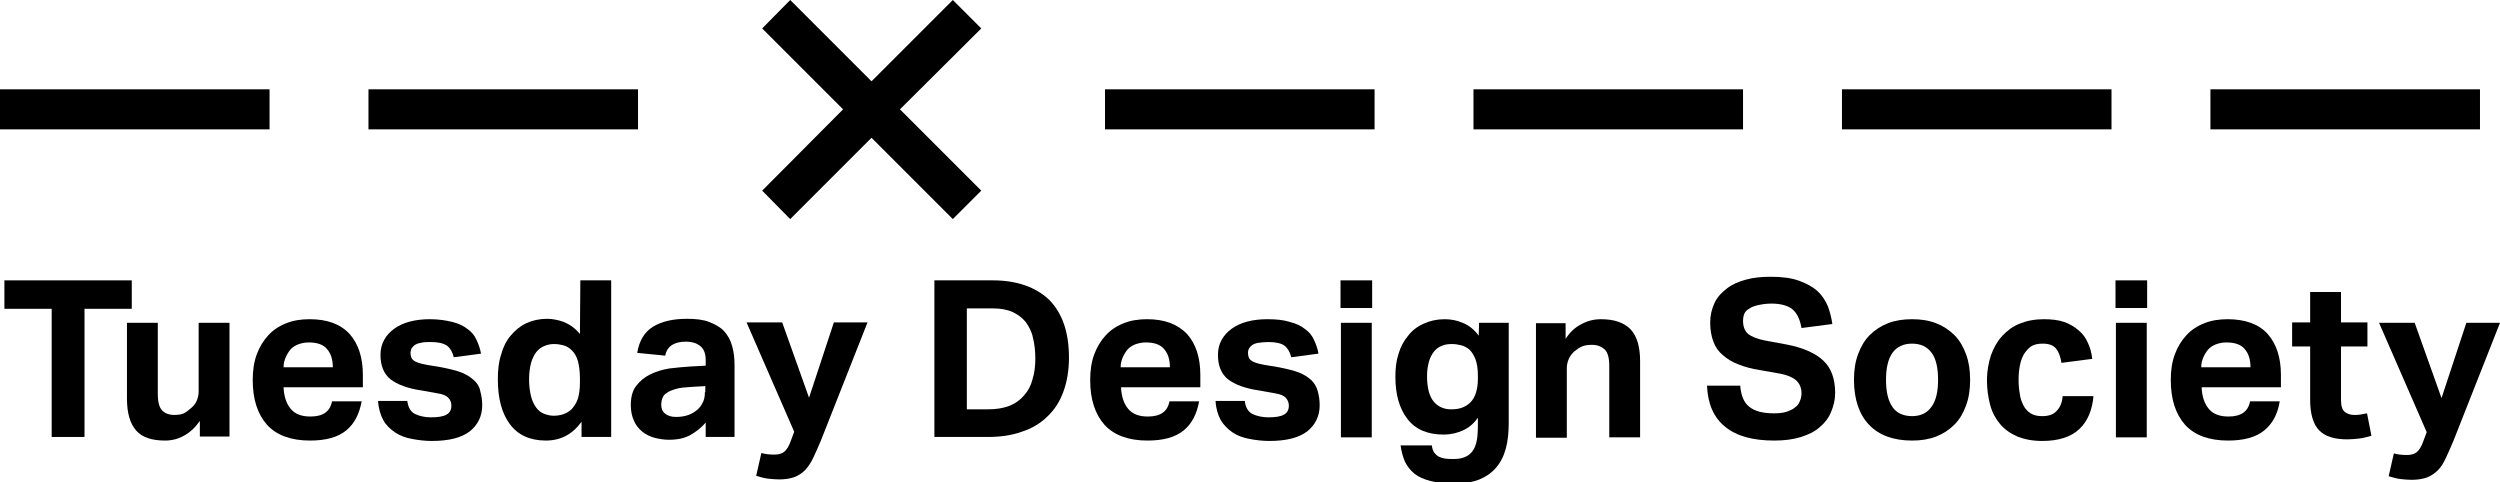 <?xml version="1.0" encoding="utf-8"?>
<!-- Generator: Adobe Illustrator 28.3.0, SVG Export Plug-In . SVG Version: 6.00 Build 0)  -->
<svg version="1.1" id="a" xmlns="http://www.w3.org/2000/svg" xmlns:xlink="http://www.w3.org/1999/xlink" x="0px" y="0px"
	 viewBox="0 0 624.2 120.4" style="enable-background:new 0 0 624.2 120.4;" xml:space="preserve">
<g>
	<polygon points="32.9,70 1.1,70 1.1,77.1 12.9,77.1 12.9,109.1 21.1,109.1 21.1,77.1 32.9,77.1 	"/>
	<path d="M49.6,97.8c0,0.8-0.2,1.6-0.5,2.3c-0.3,0.7-0.8,1.3-1.4,1.8c-0.6,0.5-1.2,1-1.8,1.3s-1.5,0.4-2.4,0.4c-1.3,0-2.3-0.4-3-1.1
		s-1.1-2.1-1.1-4.1V80.6h-7.7v18.9c0,3.7,0.8,6.3,2.3,8s3.9,2.5,7.2,2.5c1.7,0,3.3-0.4,4.7-1.2c1.5-0.8,2.8-2,4-3.7v3.9h7.4V80.6
		h-7.7V97.8L49.6,97.8z"/>
	<path d="M77.3,79.7c-2.1,0-4.1,0.3-5.8,1c-1.8,0.7-3.3,1.7-4.5,3s-2.2,2.9-2.9,4.8c-0.7,1.9-1,4-1,6.4c0,4.8,1.2,8.5,3.6,11.2
		c2.4,2.6,6,3.9,10.7,3.9c3.9,0,6.9-0.8,9-2.5s3.3-4.1,3.9-7.3h-7.4c-0.5,2.6-2.3,3.8-5.4,3.8c-2.2,0-3.8-0.6-4.9-1.9
		s-1.7-3.1-1.8-5.4h19.8v-3.1c0-4.3-1.1-7.7-3.3-10.2C85,80.9,81.7,79.7,77.3,79.7L77.3,79.7z M70.8,91.7c0-0.9,0.2-1.7,0.5-2.4
		s0.7-1.4,1.2-2s1.2-1,1.9-1.3c0.8-0.3,1.7-0.5,2.7-0.5c2,0,3.6,0.5,4.5,1.6c1,1.1,1.5,2.6,1.5,4.6C83.1,91.7,70.8,91.7,70.8,91.7z"
		/>
	<path d="M118.3,94.9c-0.8-0.7-1.8-1.4-3.1-1.9c-1.3-0.5-3-0.9-5-1.3l-3.6-0.6c-1.6-0.3-2.7-0.6-3.3-1.1c-0.6-0.4-0.8-1.1-0.8-2
		c0-0.3,0.1-0.6,0.2-0.9c0.2-0.3,0.4-0.6,0.8-0.9s0.9-0.5,1.6-0.6c0.7-0.2,1.5-0.2,2.5-0.2c1.8,0,3.1,0.3,4,0.9
		c0.8,0.6,1.4,1.6,1.7,2.9l6.8-0.9c-0.2-1.2-0.6-2.3-1.1-3.4s-1.2-2-2.2-2.7c-1-0.8-2.2-1.4-3.8-1.8s-3.4-0.7-5.7-0.7
		c-1.8,0-3.5,0.2-5,0.6s-2.8,1-3.9,1.8s-1.9,1.7-2.5,2.8C95.3,86,95,87.2,95,88.6c0,2.7,0.8,4.7,2.5,6.1c1.7,1.3,4.3,2.3,7.8,2.8
		l3.9,0.7c1.4,0.2,2.3,0.6,2.8,1.2c0.5,0.5,0.7,1.2,0.7,1.9c0,1-0.4,1.8-1.2,2.2c-0.8,0.5-2.1,0.7-3.9,0.7c-1.5,0-2.8-0.3-3.9-0.8
		s-1.8-1.6-2-3.3h-7.3c0.1,1.9,0.6,3.5,1.3,4.8s1.8,2.3,3,3.1c1.2,0.8,2.6,1.3,4.2,1.6c1.6,0.3,3.2,0.5,4.9,0.5
		c4.3,0,7.4-0.8,9.5-2.4c2-1.6,3.1-3.8,3.1-6.5c0-1.4-0.2-2.5-0.5-3.6C119.7,96.5,119.1,95.6,118.3,94.9L118.3,94.9z"/>
	<path d="M144.8,83.4c-1.2-1.5-2.6-2.4-4-3c-1.4-0.5-2.8-0.8-4.2-0.8c-1.9,0-3.7,0.4-5.2,1.1s-2.8,1.8-3.9,3.1
		c-1.1,1.3-1.9,2.9-2.4,4.8c-0.6,1.8-0.8,3.9-0.8,6.1c0,4.8,1,8.5,3,11.2s5,4.1,9,4.1c3.7,0,6.7-1.6,8.9-4.7v3.8h7.4V70h-7.7
		L144.8,83.4L144.8,83.4z M144.8,95.5c0,1.6-0.2,3-0.5,4s-0.9,1.9-1.6,2.7c-1.2,1.1-2.7,1.6-4.5,1.6c-0.8,0-1.6-0.2-2.4-0.5
		c-0.7-0.3-1.4-0.8-1.9-1.5s-1-1.6-1.3-2.8c-0.3-1.2-0.5-2.6-0.5-4.3c0-1.6,0.2-2.9,0.5-4.1c0.3-1.1,0.8-2,1.3-2.7
		c0.6-0.7,1.2-1.2,2-1.5c0.7-0.3,1.5-0.5,2.4-0.5c0.8,0,1.5,0.1,2.3,0.3c0.8,0.2,1.5,0.6,2.2,1.3c0.7,0.7,1.2,1.6,1.5,2.7
		s0.5,2.6,0.5,4.4V95.5L144.8,95.5z"/>
	<path d="M180.8,82.7c-0.9-1-2.2-1.7-3.7-2.3s-3.4-0.8-5.6-0.8c-3.6,0-6.4,0.7-8.5,2s-3.4,3.5-3.9,6.5l7,0.7
		c0.4-2.3,2.2-3.5,5.2-3.5c1.3,0,2.5,0.3,3.4,1c1,0.7,1.5,1.9,1.5,3.6v1.4l-3.7,0.2c-1.8,0.1-3.6,0.3-5.4,0.5
		c-1.8,0.3-3.4,0.8-4.8,1.5c-1.4,0.7-2.6,1.7-3.5,2.9s-1.3,2.8-1.3,4.8c0,1.5,0.3,2.8,0.8,3.9s1.2,2,2.1,2.7s1.9,1.2,3,1.5
		c1.2,0.3,2.4,0.5,3.6,0.5c2.2,0,4-0.4,5.4-1.2c1.4-0.8,2.7-1.8,3.8-3.1v3.6h7.2v-18c0-1.8-0.2-3.3-0.6-4.7
		C182.4,84.9,181.7,83.7,180.8,82.7L180.8,82.7z M176,97.9c0,1.2-0.2,2.1-0.7,2.9c-0.4,0.8-1,1.4-1.7,1.9c-1.2,0.9-2.8,1.4-4.8,1.4
		c-1.2,0-2.1-0.3-2.7-0.8c-0.7-0.5-1-1.3-1-2.2c0-0.6,0.1-1.2,0.3-1.7s0.5-1,1.1-1.3c0.5-0.4,1.3-0.7,2.3-1s2.3-0.4,3.9-0.5l3.4-0.2
		v1.5H176z"/>
	<path d="M202,99.3l-6.7-18.8h-8.9l11.9,27.3l-0.9,2.4c-0.4,1.2-1,2.1-1.6,2.6s-1.4,0.7-2.5,0.7s-2.2-0.1-3.2-0.4l-1.3,5.7
		c1,0.3,2,0.6,2.9,0.7s1.9,0.2,2.8,0.2c1.5,0,2.8-0.2,3.9-0.6c1-0.4,1.9-1,2.7-1.8c0.7-0.8,1.4-1.8,2-3.1c0.6-1.2,1.2-2.7,1.9-4.3
		l11.6-29.4h-8.4L202,99.3L202,99.3z"/>
	<path d="M247.9,70h-14.6v39.1h13.3c3.2,0,6-0.4,8.5-1.3c2.5-0.8,4.7-2.1,6.4-3.8c1.8-1.7,3.1-3.7,4-6.2c0.9-2.4,1.4-5.3,1.4-8.5
		c0-6.4-1.7-11.2-5-14.5C258.6,71.7,253.9,70,247.9,70L247.9,70z M257.8,94.7c-0.4,1.6-1.1,2.9-2.1,4c-0.9,1.1-2.1,2-3.6,2.6
		s-3.3,0.9-5.4,0.9h-5.3V77h6.5c1.9,0,3.6,0.3,4.9,0.9s2.4,1.4,3.3,2.5c0.8,1.1,1.5,2.4,1.8,3.9c0.4,1.6,0.6,3.3,0.6,5.2
		C258.5,91.4,258.3,93.1,257.8,94.7L257.8,94.7z"/>
	<path d="M286.4,79.7c-2.1,0-4.1,0.3-5.8,1c-1.8,0.7-3.3,1.7-4.5,3s-2.2,2.9-2.9,4.8c-0.7,1.9-1,4-1,6.4c0,4.8,1.2,8.5,3.6,11.2
		c2.4,2.6,6,3.9,10.7,3.9c3.9,0,6.9-0.8,9-2.5s3.3-4.1,3.9-7.3H292c-0.5,2.6-2.3,3.8-5.4,3.8c-2.2,0-3.8-0.6-4.9-1.9
		s-1.7-3.1-1.8-5.4h19.8v-3.1c0-4.3-1.1-7.7-3.3-10.2C294,80.9,290.7,79.7,286.4,79.7L286.4,79.7z M279.8,91.7
		c0-0.9,0.2-1.7,0.5-2.4s0.7-1.4,1.2-2s1.2-1,1.9-1.3c0.8-0.3,1.7-0.5,2.7-0.5c2,0,3.6,0.5,4.5,1.6c1,1.1,1.5,2.6,1.5,4.6
		C292.1,91.7,279.8,91.7,279.8,91.7z"/>
	<path d="M327.4,94.9c-0.8-0.7-1.8-1.4-3.1-1.9c-1.3-0.5-3-0.9-5-1.3l-3.6-0.6c-1.6-0.3-2.7-0.6-3.3-1.1c-0.6-0.4-0.8-1.1-0.8-2
		c0-0.3,0.1-0.6,0.2-0.9c0.2-0.3,0.4-0.6,0.8-0.9s0.9-0.5,1.6-0.6s1.5-0.2,2.5-0.2c1.8,0,3.2,0.3,4,0.9s1.4,1.6,1.7,2.9l6.8-0.9
		c-0.2-1.2-0.6-2.3-1.1-3.4s-1.2-2-2.2-2.7c-1-0.8-2.2-1.4-3.8-1.8c-1.5-0.5-3.4-0.7-5.7-0.7c-1.8,0-3.5,0.2-5,0.6s-2.8,1-3.9,1.8
		s-1.9,1.7-2.5,2.8c-0.6,1.1-0.9,2.3-0.9,3.7c0,2.7,0.8,4.7,2.5,6.1c1.7,1.3,4.3,2.3,7.8,2.8l3.9,0.7c1.4,0.2,2.3,0.6,2.8,1.2
		s0.7,1.2,0.7,1.9c0,1-0.4,1.8-1.2,2.2c-0.8,0.5-2.1,0.7-3.9,0.7c-1.5,0-2.8-0.3-3.9-0.8s-1.8-1.6-2-3.3h-7.3
		c0.1,1.9,0.6,3.5,1.3,4.8c0.8,1.3,1.8,2.3,3,3.1c1.2,0.8,2.6,1.3,4.2,1.6c1.6,0.3,3.2,0.5,4.9,0.5c4.3,0,7.4-0.8,9.5-2.4
		c2-1.6,3.1-3.8,3.1-6.5c0-1.4-0.2-2.5-0.5-3.6C328.7,96.5,328.1,95.6,327.4,94.9L327.4,94.9z"/>
	<rect x="334.7" y="70" width="7.9" height="6.9"/>
	<rect x="334.8" y="80.6" width="7.7" height="28.6"/>
	<path d="M369.2,83.8c-1.2-1.6-2.5-2.6-4-3.2c-1.4-0.6-2.9-0.9-4.5-0.9c-1.9,0-3.7,0.4-5.2,1.1c-1.6,0.7-2.9,1.7-3.9,3
		c-1.1,1.3-1.9,2.8-2.4,4.5c-0.6,1.8-0.8,3.7-0.8,5.8c0,4.4,1,7.9,3,10.5s5,3.9,9,3.9c1.9,0,3.5-0.4,5-1.1s2.7-1.8,3.6-3.1v0.9
		c0,1.2,0,2.4-0.1,3.5s-0.3,2.1-0.7,3c-0.4,0.9-1,1.6-1.8,2.1s-1.9,0.8-3.3,0.8c-0.9,0-1.7,0-2.3-0.1c-0.6-0.1-1.2-0.3-1.6-0.5
		c-0.5-0.3-0.8-0.6-1.1-1c-0.3-0.4-0.5-1-0.6-1.8h-7.8c0.2,1.6,0.6,2.9,1.1,4.1c0.6,1.2,1.4,2.2,2.4,3s2.4,1.4,4,1.8
		s3.6,0.6,5.9,0.6c2.5,0,4.6-0.3,6.3-1c1.7-0.7,3.1-1.7,4.2-3s1.9-2.9,2.4-4.8s0.7-4,0.7-6.4V80.6h-7.4L369.2,83.8L369.2,83.8z
		 M369,94.6c0,1.4-0.2,2.6-0.5,3.5c-0.3,1-0.8,1.8-1.4,2.4s-1.3,1-2.1,1.3c-0.8,0.3-1.7,0.4-2.7,0.4c-1.7,0-3.2-0.6-4.3-1.9
		c-1.1-1.3-1.7-3.4-1.7-6.4c0-1.4,0.2-2.6,0.5-3.7c0.3-1,0.8-1.9,1.3-2.5c0.6-0.7,1.2-1.1,2-1.4c0.7-0.3,1.5-0.4,2.4-0.4
		c0.8,0,1.5,0.1,2.3,0.3c0.8,0.2,1.5,0.6,2.1,1.1c0.6,0.6,1.1,1.4,1.5,2.4c0.4,1.1,0.6,2.4,0.6,4.2L369,94.6L369,94.6z"/>
	<path d="M399.7,79.7c-1.7,0-3.3,0.4-4.8,1.2c-1.6,0.8-2.9,2-4,3.7v-3.9h-7.4v28.6h7.7V91.9c0-0.8,0.2-1.6,0.5-2.3
		c0.3-0.7,0.8-1.3,1.3-1.8c0.6-0.5,1.3-1,2-1.3s1.6-0.4,2.5-0.4c1.3,0,2.3,0.4,3.1,1.1c0.8,0.7,1.2,2.1,1.2,4.1v17.9h7.7v-19
		c0-3.7-0.8-6.3-2.4-8C405.4,80.5,403,79.7,399.7,79.7L399.7,79.7z"/>
	<path d="M446,86l-5.4-1c-2-0.4-3.4-1-4.2-1.7c-0.8-0.7-1.2-1.8-1.2-3.3c0-0.5,0.1-1.1,0.3-1.6c0.2-0.5,0.6-1,1.2-1.3
		c0.5-0.4,1.3-0.7,2.2-0.9c0.9-0.2,2-0.4,3.4-0.4c2.3,0,4.1,0.5,5.2,1.4c1.2,1,1.9,2.5,2.3,4.7l7.7-1c-0.2-1.5-0.6-3-1.1-4.4
		c-0.6-1.4-1.4-2.7-2.6-3.8c-1.2-1.1-2.7-1.9-4.6-2.6s-4.3-1-7.1-1c-2.2,0-4.3,0.2-6.1,0.7c-1.9,0.5-3.5,1.2-4.8,2.2
		s-2.4,2.1-3.1,3.6s-1.1,3.1-1.1,4.9c0,1.9,0.3,3.5,0.8,4.8c0.5,1.4,1.3,2.5,2.4,3.4c1,0.9,2.3,1.7,3.9,2.3c1.5,0.6,3.3,1.1,5.3,1.4
		l5.1,0.9c2,0.4,3.5,1.1,4.2,1.9c0.8,0.9,1.1,1.9,1.1,2.9c0,0.7-0.1,1.4-0.4,2c-0.2,0.6-0.6,1.2-1.2,1.6c-0.5,0.5-1.3,0.8-2.1,1.1
		c-0.9,0.3-2,0.4-3.2,0.4c-2.7,0-4.7-0.5-6.1-1.6s-2.1-2.8-2.3-5.3h-8.3c0.2,4.6,1.7,8,4.6,10.3c2.8,2.3,6.9,3.4,12.2,3.4
		c2.6,0,4.8-0.3,6.7-0.9c1.9-0.6,3.5-1.4,4.7-2.5c1.3-1.1,2.2-2.3,2.8-3.8c0.6-1.4,1-3,1-4.7c0-3.5-1-6.3-3-8.1
		C453.3,88.2,450.2,86.8,446,86L446,86z"/>
	<path d="M488,83.7c-1.3-1.3-2.8-2.3-4.6-3c-1.8-0.7-3.8-1-6-1s-4.2,0.3-6,1s-3.3,1.7-4.6,3c-1.3,1.3-2.2,2.9-2.9,4.8
		c-0.7,1.9-1,4-1,6.3c0,4.9,1.3,8.7,3.8,11.3c2.5,2.6,6.1,3.9,10.7,3.9c2.2,0,4.2-0.3,6-1s3.3-1.7,4.6-3s2.2-2.9,2.9-4.8
		c0.7-1.9,1-4,1-6.4c0-2.3-0.3-4.4-1-6.3C490.2,86.6,489.3,85,488,83.7L488,83.7z M482.3,101.5c-1.1,1.6-2.7,2.4-4.9,2.4
		c-2.2,0-3.9-0.8-4.9-2.3c-1.1-1.6-1.6-3.8-1.6-6.8c0-2.9,0.5-5.1,1.6-6.7c1.1-1.5,2.7-2.3,4.9-2.3c2.2,0,3.8,0.8,4.9,2.3
		s1.6,3.8,1.6,6.7S483.4,100,482.3,101.5L482.3,101.5z"/>
	<path d="M513.5,102.6c-0.8,0.9-2,1.3-3.6,1.3c-1.2,0-2.1-0.2-2.9-0.7s-1.4-1.2-1.8-2s-0.8-1.8-0.9-2.9c-0.2-1.1-0.3-2.2-0.3-3.5
		c0-1.2,0.1-2.3,0.3-3.4c0.2-1.1,0.5-2,1-2.9c0.5-0.8,1.1-1.5,1.8-2c0.8-0.5,1.7-0.7,2.9-0.7c1.6,0,2.7,0.4,3.4,1.3s1.1,2.1,1.3,3.5
		l7.7-1c-0.2-1.5-0.5-2.8-1.1-4c-0.5-1.2-1.3-2.3-2.3-3.1c-1-0.9-2.2-1.6-3.6-2.1c-1.4-0.5-3.1-0.7-5.1-0.7c-2.3,0-4.3,0.4-6,1.1
		c-1.8,0.7-3.2,1.8-4.4,3.1c-1.2,1.3-2.1,2.9-2.8,4.8c-0.6,1.9-1,4-1,6.2s0.3,4.3,0.8,6.2c0.5,1.9,1.4,3.5,2.5,4.8s2.5,2.3,4.3,3.1
		c1.8,0.7,3.8,1.1,6.2,1.1c4.1,0,7.2-1,9.3-3s3.2-4.8,3.5-8.2H515C514.9,100.4,514.4,101.7,513.5,102.6L513.5,102.6z"/>
	<rect x="528.2" y="70" width="7.9" height="6.9"/>
	<rect x="528.3" y="80.6" width="7.7" height="28.6"/>
	<path d="M556.2,79.7c-2.1,0-4.1,0.3-5.8,1c-1.8,0.7-3.3,1.7-4.5,3s-2.2,2.9-2.9,4.8s-1,4-1,6.4c0,4.8,1.2,8.5,3.6,11.2
		c2.4,2.6,6,3.9,10.7,3.9c3.9,0,6.9-0.8,9-2.5s3.4-4.1,3.9-7.3h-7.4c-0.5,2.6-2.3,3.8-5.4,3.8c-2.2,0-3.8-0.6-4.9-1.9
		c-1.1-1.3-1.7-3.1-1.8-5.4h19.8v-3.1c0-4.3-1.1-7.7-3.3-10.2S560.5,79.7,556.2,79.7z M549.6,91.7c0-0.9,0.2-1.7,0.5-2.4
		s0.7-1.4,1.2-2s1.2-1,1.9-1.3c0.8-0.3,1.7-0.5,2.7-0.5c2,0,3.6,0.5,4.5,1.6c1,1.1,1.5,2.6,1.5,4.6L549.6,91.7L549.6,91.7z"/>
	<path d="M589.4,103.5c-0.5,0.1-1.1,0.1-1.6,0.1c-1,0-1.8-0.3-2.4-0.8s-0.9-1.5-0.9-3V86.5h6.6v-6h-6.6v-7.6h-7.7v7.6h-4.5v6h4.5
		v13.4c0,3.5,0.8,6.1,2.3,7.6s3.8,2.2,7,2.2c0.9,0,1.9-0.1,2.9-0.2s2-0.4,3.1-0.7l-1.1-5.6C590.5,103.3,590,103.4,589.4,103.5
		L589.4,103.5z"/>
	<path d="M615.8,80.6l-6.2,18.8l-6.7-18.8H594l11.9,27.3l-0.9,2.4c-0.4,1.2-1,2.1-1.6,2.6s-1.4,0.7-2.5,0.7s-2.2-0.1-3.2-0.4
		l-1.3,5.7c1,0.3,2,0.6,2.9,0.7s1.9,0.2,2.8,0.2c1.5,0,2.8-0.2,3.9-0.6c1-0.4,1.9-1,2.7-1.8s1.4-1.8,2-3.1c0.6-1.2,1.2-2.7,1.9-4.3
		l11.6-29.4L615.8,80.6L615.8,80.6z"/>
	<rect y="22.3" width="67.3" height="10"/>
	<rect x="92" y="22.3" width="67.3" height="10"/>
	<rect x="275.9" y="22.3" width="67.3" height="10"/>
	<rect x="367.9" y="22.3" width="67.3" height="10"/>
	<rect x="459.9" y="22.3" width="67.3" height="10"/>
	<rect x="551.9" y="22.3" width="67.3" height="10"/>
	<polygon points="197.3,54.7 217.6,34.4 237.9,54.7 245,47.6 224.7,27.3 245,7.1 237.9,0 217.6,20.3 197.3,0 190.3,7.1 210.5,27.3 
		190.3,47.6 	"/>
</g>
</svg>

